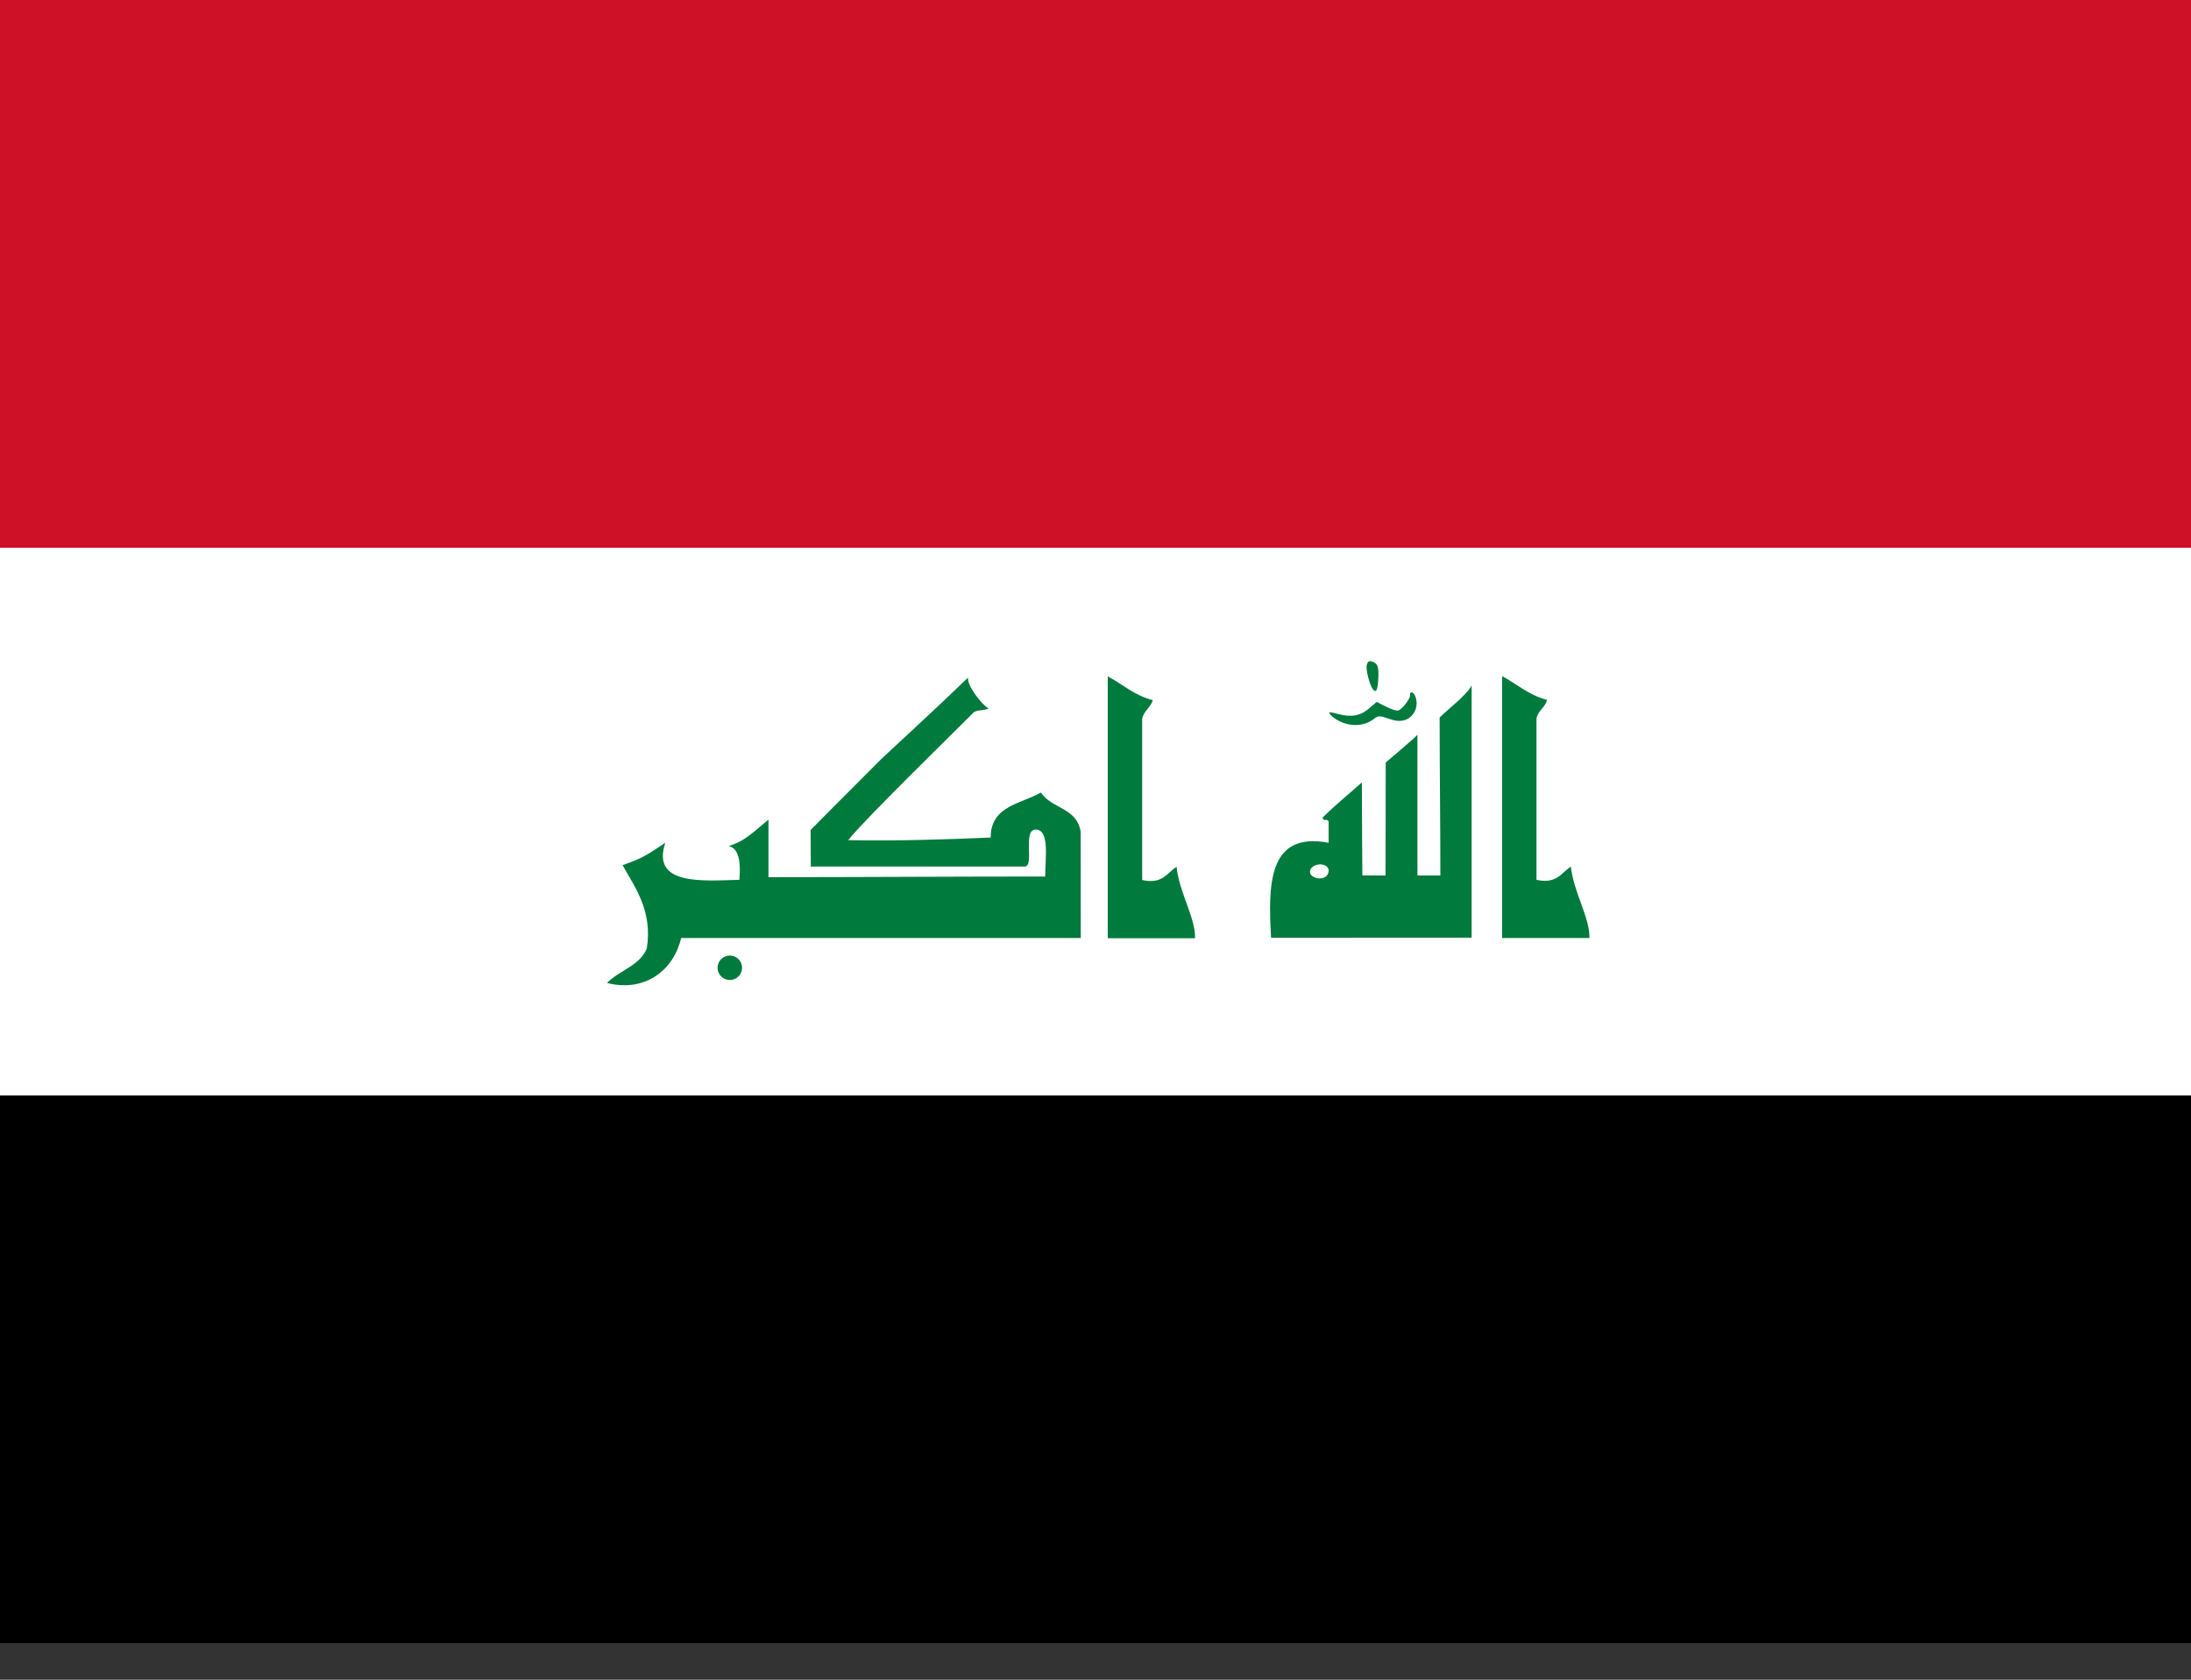 <svg width="30" height="23" viewBox="0 0 30 23" fill="none" xmlns="http://www.w3.org/2000/svg">
<rect x="0" y="0" width="30" height="23" fill="#333333" stroke="none"/>
<g clip-path="url(#clip0_263_790)">
<path d="M0 7.5H30V15H0V7.5Z" fill="white"/>
<path d="M0 0H30V7.5H0V0Z" fill="#CE1126"/>
<path d="M0 15H30V22.5H0V15Z" fill="black"/>
<path d="M18.328 9.869C18.282 9.845 18.23 9.806 18.213 9.782C18.187 9.746 18.202 9.745 18.309 9.774C18.499 9.825 18.622 9.805 18.744 9.702L18.851 9.611L18.978 9.676C19.047 9.711 19.121 9.735 19.142 9.73C19.197 9.715 19.311 9.569 19.307 9.519C19.303 9.457 19.355 9.472 19.381 9.541C19.431 9.674 19.358 9.828 19.227 9.862C19.164 9.879 19.105 9.873 19.009 9.839C18.891 9.798 18.871 9.799 18.812 9.844C18.679 9.946 18.494 9.955 18.328 9.869L18.328 9.869ZM18.798 9.438C18.752 9.379 18.697 9.157 18.715 9.103C18.73 9.055 18.747 9.046 18.79 9.059C18.865 9.083 18.883 9.135 18.871 9.311C18.862 9.454 18.841 9.492 18.798 9.438ZM13.254 9.278C13.239 9.386 13.445 9.654 13.538 9.702C13.475 9.73 13.396 9.718 13.338 9.749C13.014 10.074 11.83 11.228 11.614 11.504C12.255 11.517 12.965 11.495 13.565 11.468C13.565 11.033 13.977 11.01 14.253 10.852C14.396 11.075 14.752 11.058 14.797 11.395C14.797 11.798 14.798 12.406 14.798 12.844H9.326C9.23 13.269 8.847 13.594 8.312 13.46C8.477 13.287 8.756 13.228 8.856 12.989C8.94 12.467 8.688 12.144 8.525 11.847C8.794 11.749 8.835 11.725 9.109 11.54C8.917 12.125 9.609 12.061 10.124 12.047C10.141 11.849 10.131 11.615 9.979 11.586C10.175 11.514 10.208 11.49 10.522 11.223V12.011C11.745 12.011 13.063 12.002 14.311 12.002C14.311 11.755 14.376 11.359 14.181 11.359C13.995 11.359 14.172 11.866 14.028 11.866H11.102C11.102 11.757 11.099 11.529 11.099 11.365C11.223 11.241 11.208 11.252 12.056 10.404C12.14 10.32 12.734 9.783 13.254 9.278ZM20.568 9.258C20.772 9.368 20.934 9.52 21.184 9.584C21.155 9.687 21.062 9.728 21.038 9.837V12.047C21.318 12.109 21.377 11.95 21.509 11.866C21.546 12.22 21.771 12.566 21.763 12.844H20.568V9.258ZM18.974 10.441C18.974 10.441 19.408 10.074 19.408 10.06V11.988L19.722 11.988C19.722 11.253 19.712 10.508 19.712 9.825C19.839 9.698 20.088 9.514 20.15 9.385V12.839C19.268 12.839 17.622 12.84 17.404 12.84C17.364 12.123 17.357 11.381 18.192 11.54V11.248C18.167 11.198 18.121 11.26 18.11 11.195C18.243 11.062 18.288 11.028 18.647 10.714C18.647 11.093 18.654 11.987 18.654 11.987C18.742 11.987 18.913 11.988 18.971 11.988C18.971 11.988 18.974 10.491 18.974 10.441H18.974ZM17.943 11.969C18.001 12.057 18.202 12.055 18.192 11.907C18.159 11.784 17.895 11.831 17.943 11.969V11.969Z" fill="#007A3D"/>
<path d="M9.993 13.419C10.085 13.419 10.161 13.344 10.161 13.252C10.161 13.159 10.085 13.084 9.993 13.084C9.9 13.084 9.825 13.159 9.825 13.252C9.825 13.344 9.9 13.419 9.993 13.419Z" fill="#007A3D"/>
<path d="M15.168 9.261C15.372 9.371 15.534 9.523 15.784 9.587C15.755 9.69 15.663 9.731 15.639 9.84V12.05C15.918 12.112 15.977 11.953 16.11 11.869C16.146 12.223 16.371 12.569 16.363 12.847H15.168C15.168 11.652 15.168 10.456 15.168 9.261Z" fill="#007A3D"/>
</g>
<defs>
<clipPath id="clip0_263_790">
<rect width="30" height="22.5" fill="white"/>
</clipPath>
</defs>
</svg>